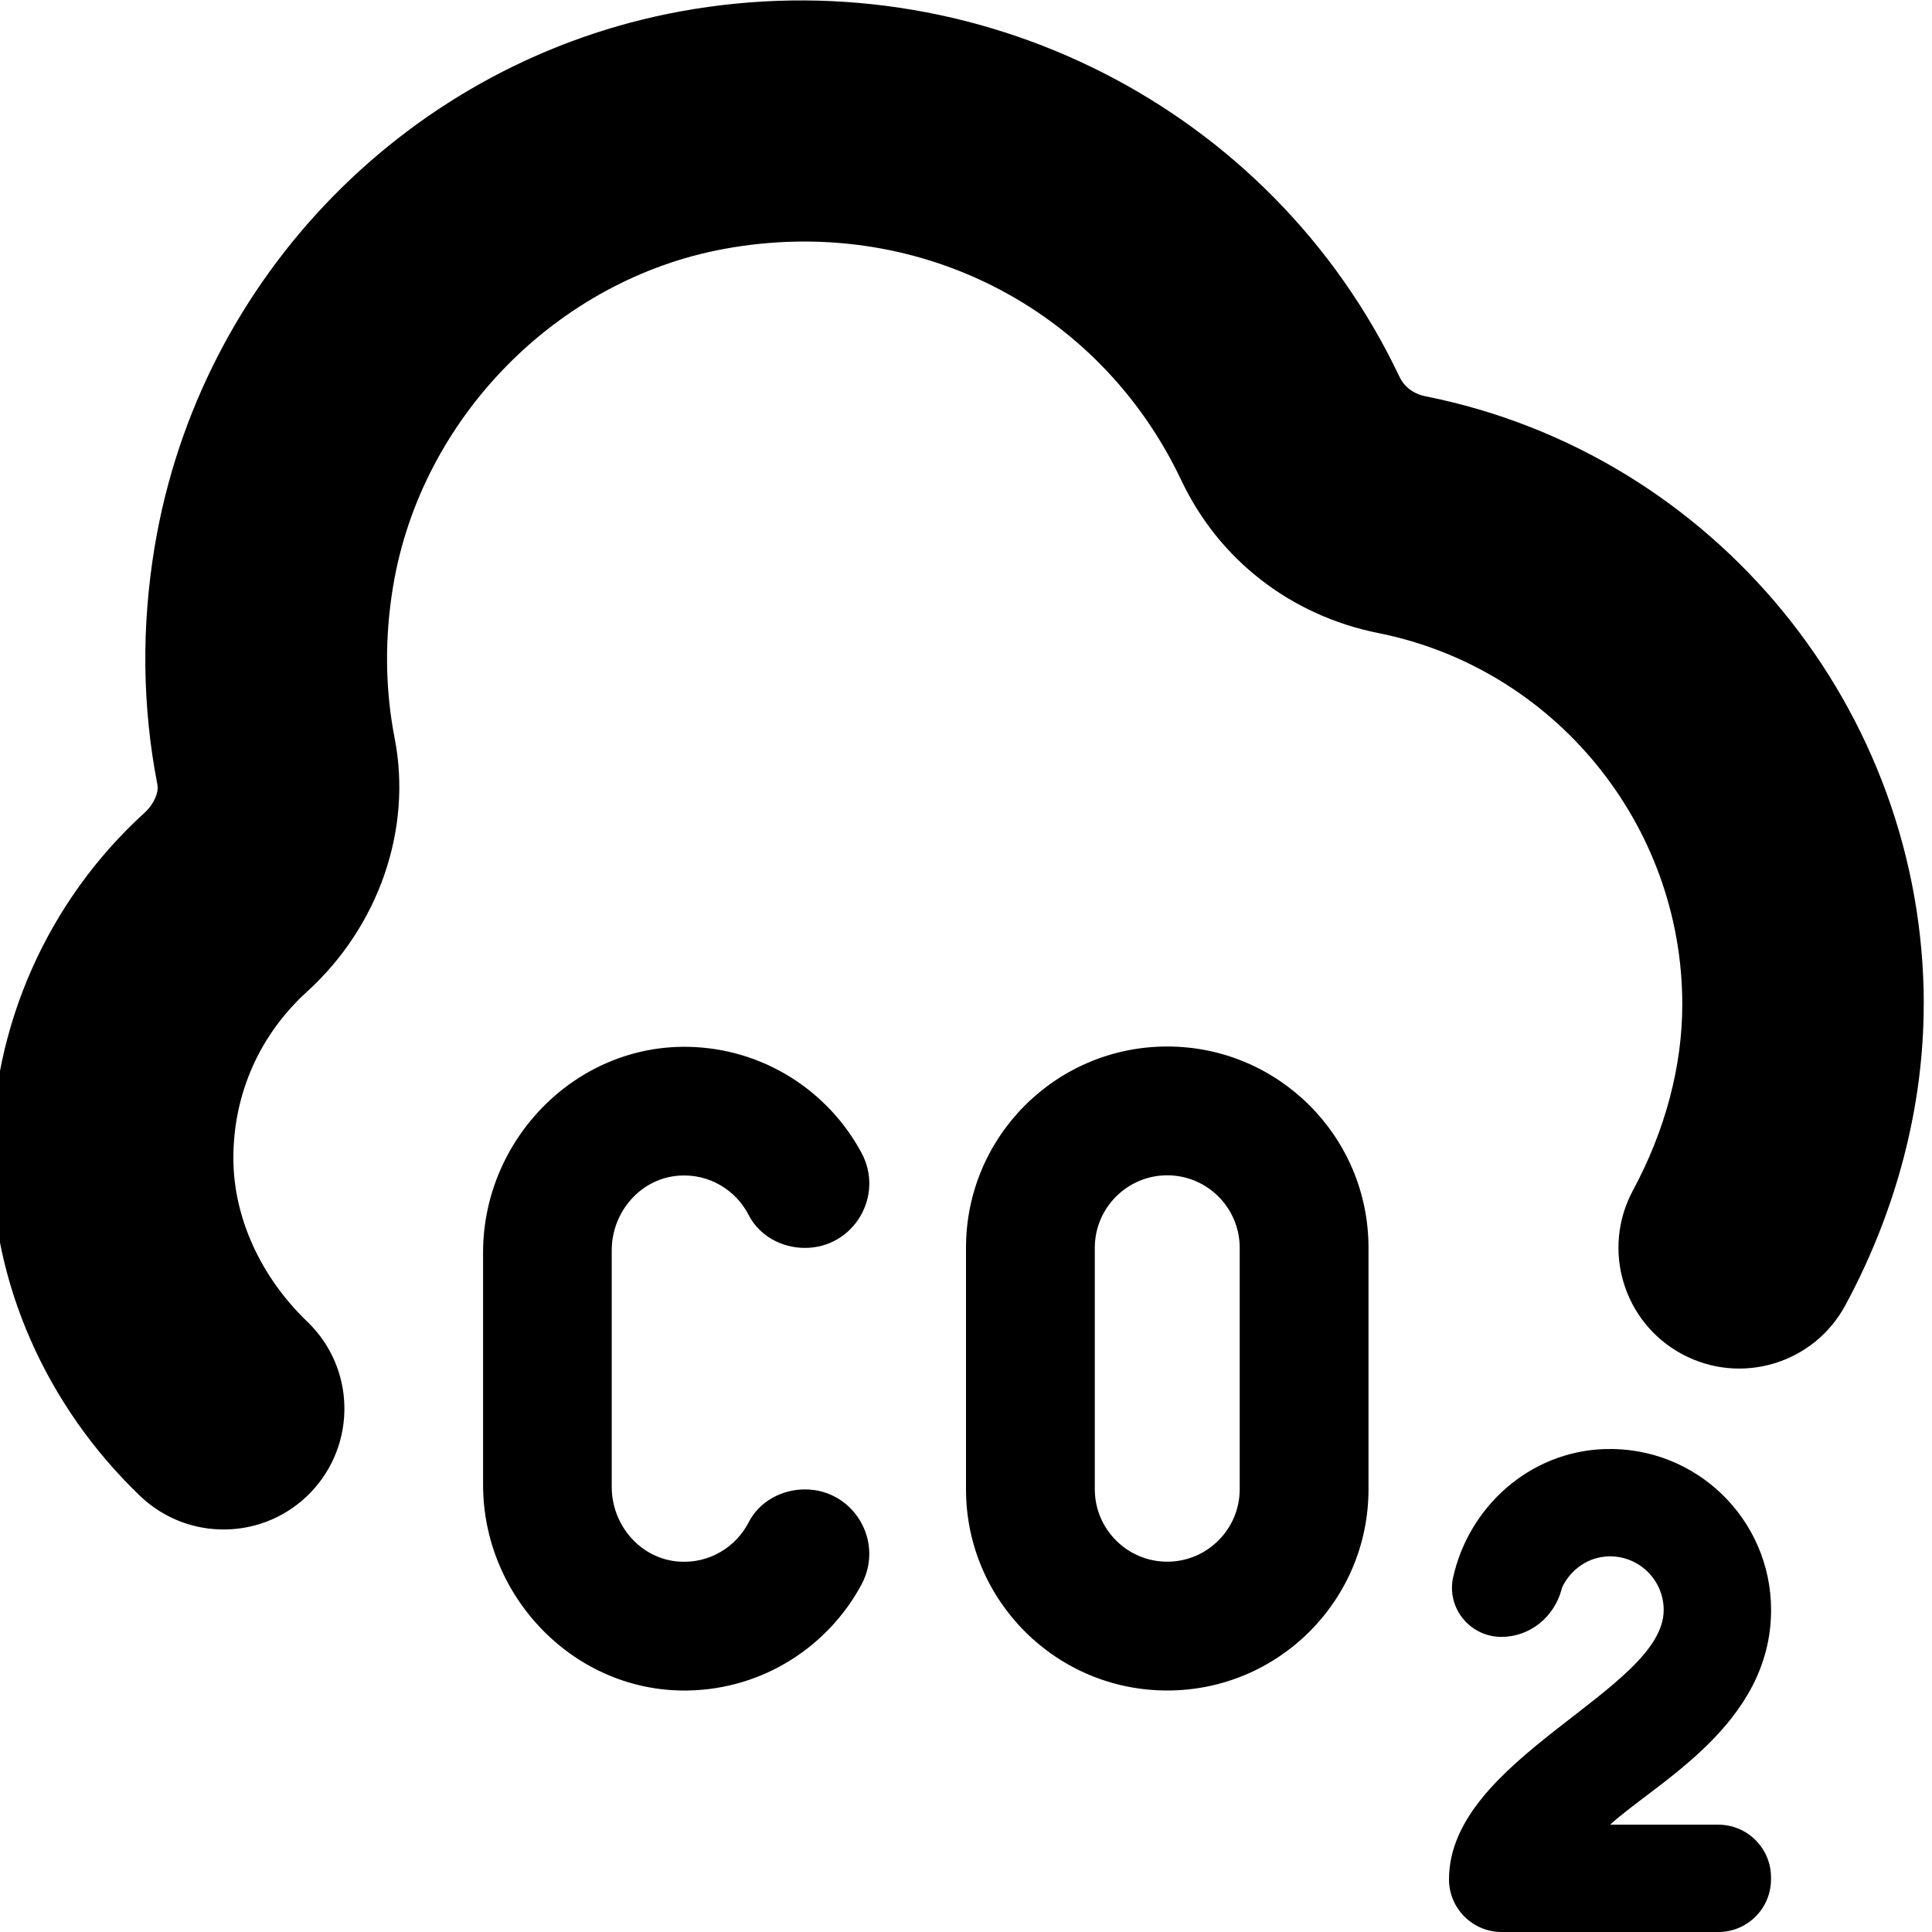 <?xml version="1.0" encoding="UTF-8"?>
<svg xmlns="http://www.w3.org/2000/svg" id="Layer_1" data-name="Layer 1" viewBox="0 0 24 24">
  <path d="M14.5,13c-1.381,0-2.5,1.119-2.5,2.5v3c0,1.381,1.119,2.5,2.5,2.5s2.5-1.119,2.5-2.5v-3c0-1.381-1.119-2.5-2.5-2.5Zm.9,5.5c0,.496-.404,.9-.9,.9s-.9-.404-.9-.9v-3c0-.496,.404-.9,.9-.9s.9,.404,.9,.9v3Zm-7.801-2.966v2.936c0,.479,.36,.897,.838,.929,.374,.025,.705-.18,.863-.488,.132-.258,.409-.409,.699-.409,.606,0,.989,.647,.703,1.181-.414,.771-1.222,1.3-2.154,1.317-1.401,.027-2.547-1.154-2.547-2.555v-2.886c0-1.401,1.146-2.581,2.547-2.555,.932,.018,1.74,.546,2.154,1.317,.287,.534-.097,1.181-.703,1.181-.29,0-.567-.151-.699-.409-.158-.308-.488-.514-.863-.489-.478,.032-.838,.45-.838,.929Zm12.401,7.133h1.346c.361,0,.654,.293,.654,.654v.025c0,.361-.293,.654-.654,.654h-2.692c-.361,0-.654-.293-.654-.654,0-1.506,2.667-2.346,2.667-3.346,0-.375-.31-.678-.687-.666-.248,.007-.457,.157-.566,.366-.005,.01-.01,.024-.015,.042-.091,.344-.392,.592-.748,.592h0c-.374,0-.664-.332-.607-.702,.002-.012,.004-.023,.006-.032,.194-.88,.948-1.566,1.878-1.599,1.138-.04,2.073,.87,2.073,1.999,0,1.423-1.425,2.141-2,2.667Zm3.897-10.189c0,1.263-.336,2.555-.972,3.734-.392,.729-1.301,1.003-2.032,.608-.729-.393-1.001-1.303-.608-2.032,.401-.744,.613-1.543,.613-2.311,0-2.236-1.589-4.177-3.777-4.613-1.086-.218-1.978-.909-2.446-1.897-1.021-2.155-3.305-3.312-5.678-2.875-2.076,.38-3.768,2.104-4.114,4.193-.106,.639-.1,1.274,.02,1.888,.219,1.13-.198,2.335-1.088,3.145-.59,.536-.916,1.271-.916,2.069,0,.73,.335,1.471,.918,2.031,.598,.573,.617,1.522,.043,2.121-.574,.598-1.524,.616-2.121,.043C.568,17.459-.103,15.93-.103,14.387c0-1.629,.691-3.192,1.897-4.289,.115-.104,.181-.25,.161-.353-.188-.967-.199-1.959-.034-2.952C2.481,3.427,5.106,.753,8.456,.141c3.674-.671,7.343,1.194,8.929,4.54,.06,.126,.175,.212,.324,.242,3.585,.715,6.189,3.892,6.189,7.555Z"/>
</svg>
